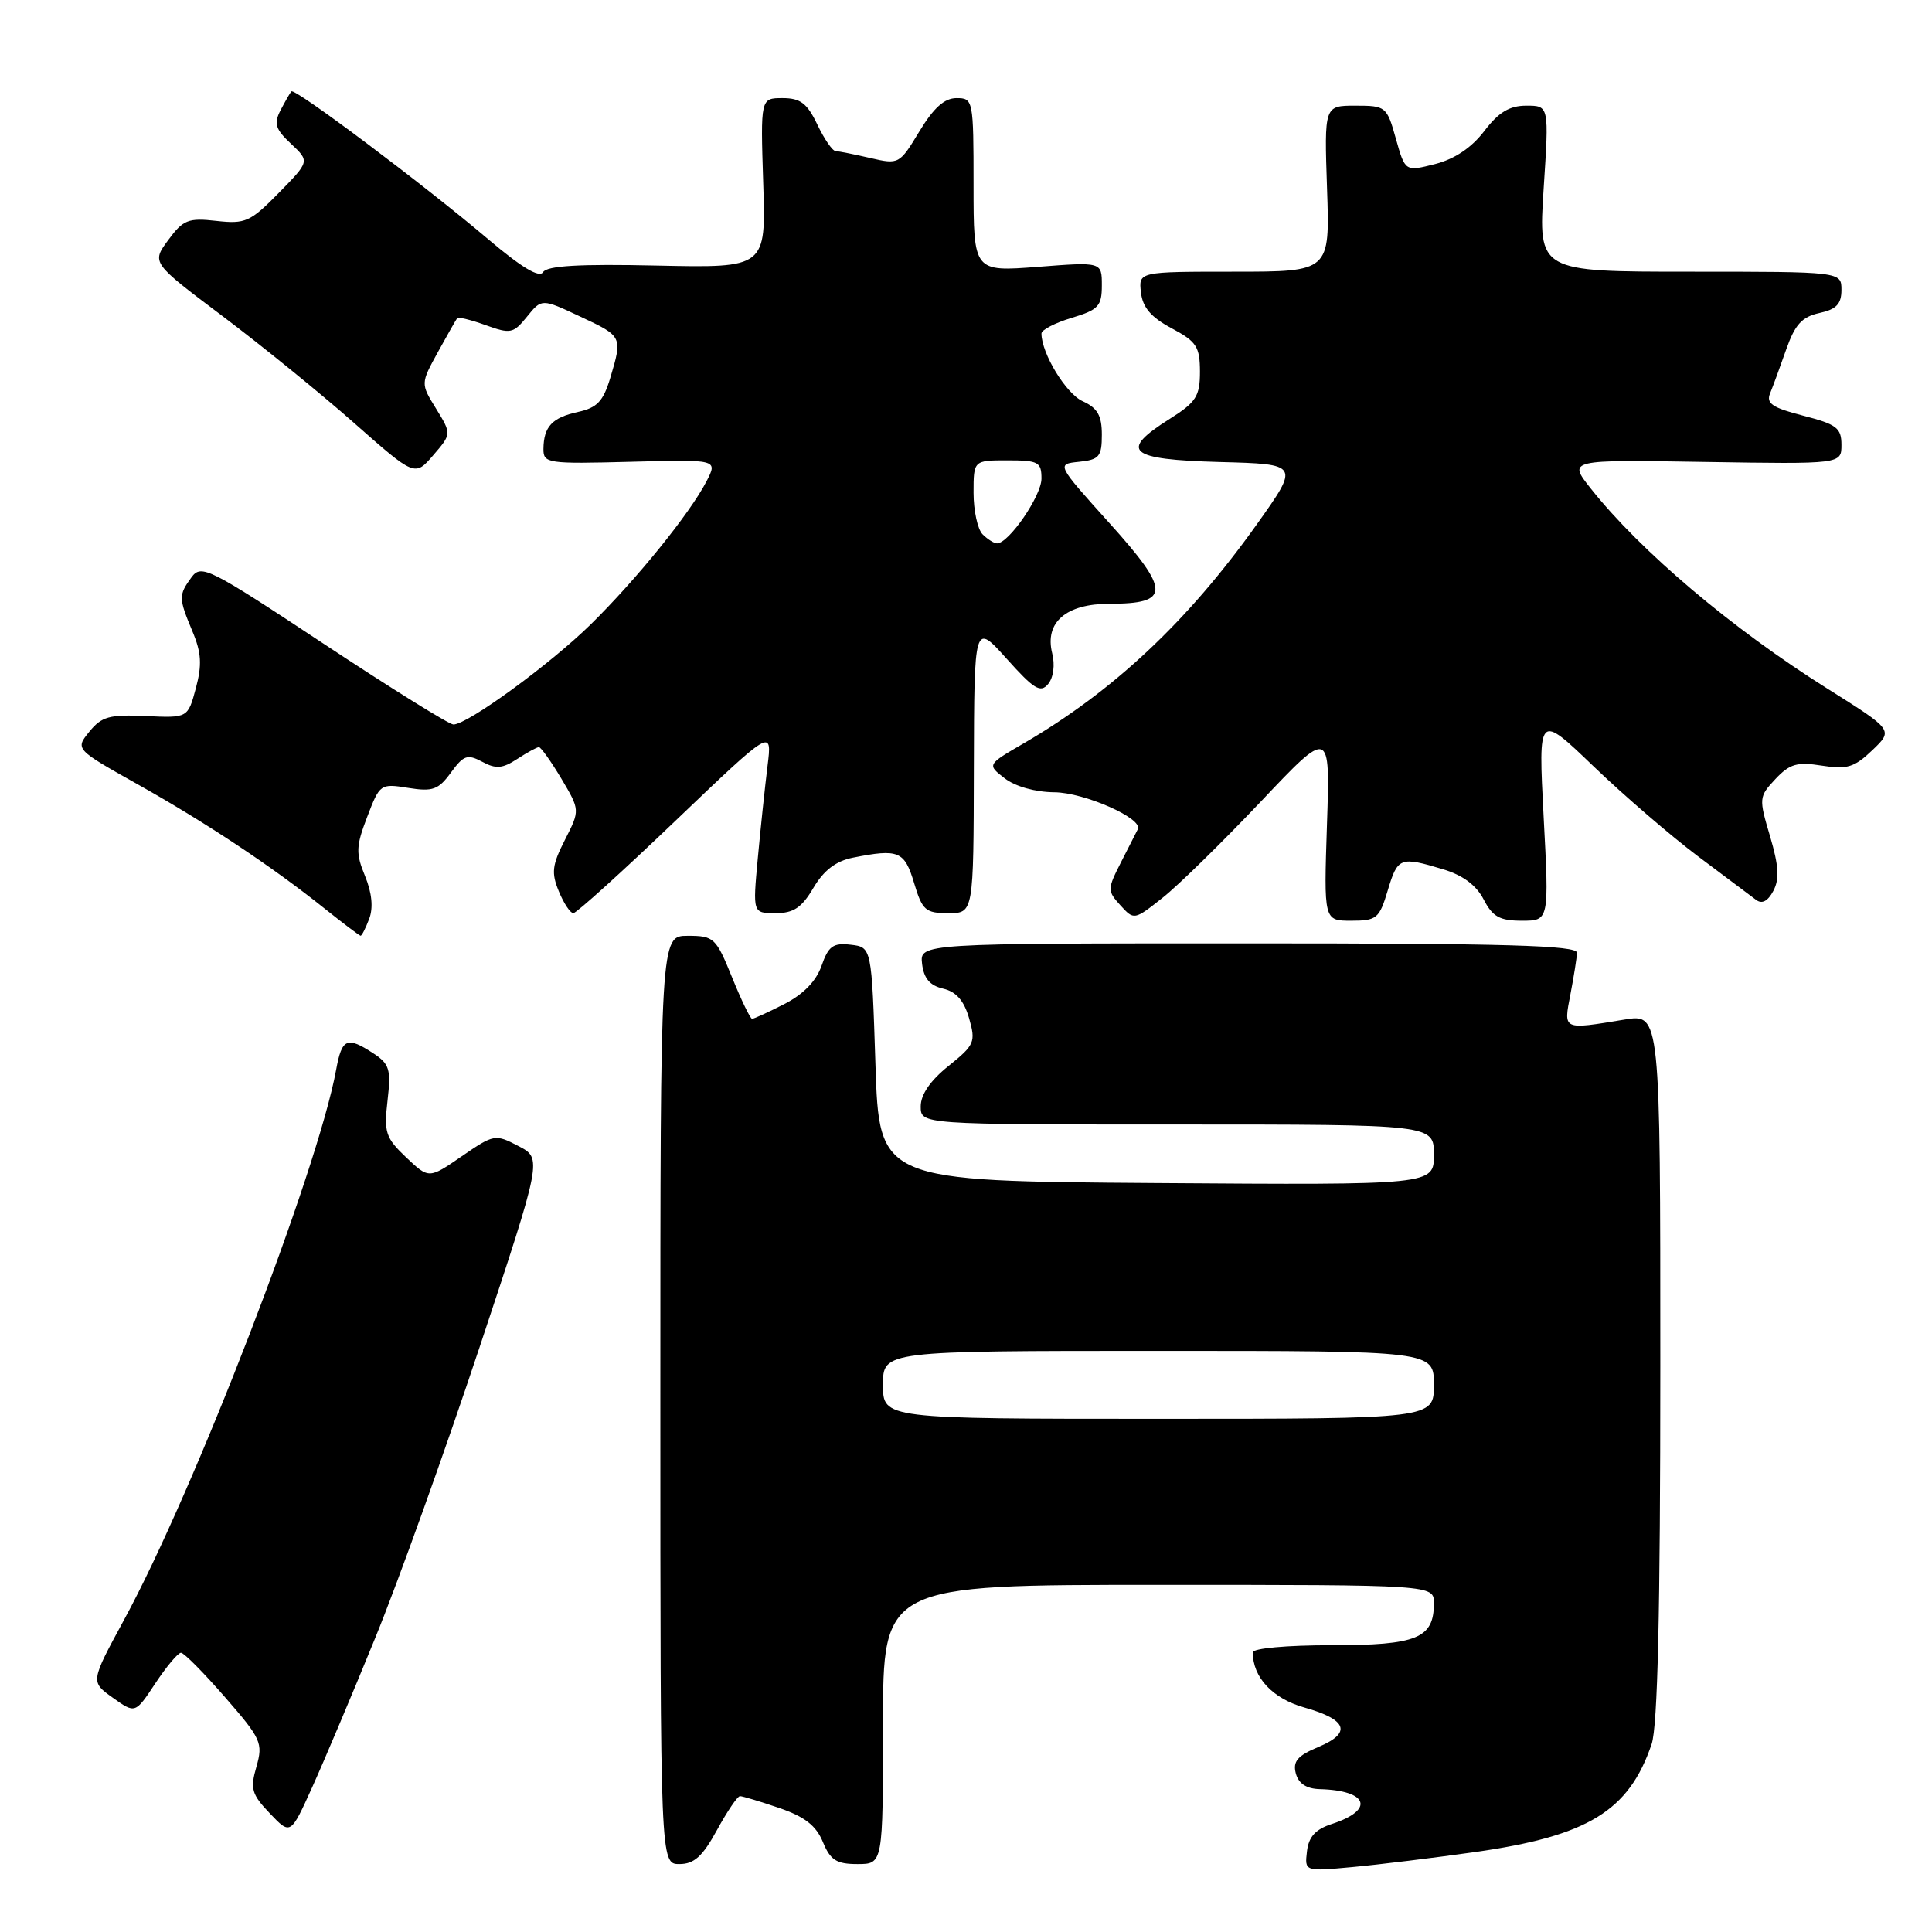 <?xml version="1.0" encoding="UTF-8" standalone="no"?>
<!DOCTYPE svg PUBLIC "-//W3C//DTD SVG 1.1//EN" "http://www.w3.org/Graphics/SVG/1.1/DTD/svg11.dtd" >
<svg xmlns="http://www.w3.org/2000/svg" xmlns:xlink="http://www.w3.org/1999/xlink" version="1.1" viewBox="0 0 256 256">
 <g >
 <path fill="currentColor"
d=" M 195.44 245.41 C 210.42 243.28 215.84 239.97 218.85 231.10 C 219.65 228.73 220.00 213.63 220.00 181.01 C 220.00 134.32 220.00 134.32 215.25 135.10 C 207.00 136.46 207.17 136.53 208.09 131.75 C 208.54 129.41 208.93 126.94 208.96 126.25 C 208.99 125.27 199.64 125.00 165.43 125.00 C 121.87 125.00 121.87 125.00 122.18 127.71 C 122.41 129.64 123.21 130.59 124.97 131.00 C 126.70 131.40 127.74 132.59 128.41 134.93 C 129.31 138.07 129.14 138.47 125.69 141.24 C 123.28 143.17 122.00 145.03 122.00 146.60 C 122.00 149.00 122.00 149.00 156.00 149.00 C 190.00 149.00 190.00 149.00 190.00 153.01 C 190.00 157.02 190.00 157.02 153.25 156.76 C 116.50 156.50 116.50 156.50 116.00 141.00 C 115.50 125.50 115.50 125.50 112.72 125.18 C 110.39 124.91 109.77 125.36 108.86 127.97 C 108.15 130.00 106.45 131.75 103.93 133.04 C 101.81 134.12 99.89 135.00 99.66 135.00 C 99.42 135.00 98.23 132.53 97.00 129.50 C 94.87 124.25 94.60 124.00 91.13 124.00 C 87.50 124.00 87.50 124.00 87.50 185.50 C 87.50 247.00 87.50 247.00 90.02 247.00 C 91.98 247.00 93.09 245.99 95.00 242.50 C 96.35 240.03 97.72 238.00 98.05 238.00 C 98.38 238.00 100.71 238.70 103.23 239.56 C 106.62 240.72 108.13 241.89 109.03 244.06 C 110.03 246.49 110.83 247.00 113.62 247.00 C 117.00 247.00 117.00 247.00 117.00 228.50 C 117.00 210.00 117.00 210.00 153.50 210.00 C 190.00 210.00 190.00 210.00 190.00 212.43 C 190.00 217.09 187.79 218.00 176.43 218.00 C 170.49 218.00 166.00 218.41 166.00 218.95 C 166.00 222.26 168.62 225.06 172.82 226.25 C 178.54 227.86 179.16 229.62 174.68 231.49 C 171.93 232.64 171.29 233.39 171.70 234.98 C 172.06 236.33 173.10 237.02 174.87 237.07 C 181.28 237.24 182.20 239.82 176.50 241.68 C 174.31 242.39 173.41 243.37 173.18 245.32 C 172.87 247.98 172.87 247.98 179.18 247.40 C 182.66 247.08 189.97 246.18 195.44 245.41 Z  M 49.72 217.03 C 52.76 209.59 58.98 192.25 63.55 178.50 C 71.85 153.50 71.85 153.50 68.70 151.86 C 65.62 150.25 65.45 150.28 61.19 153.21 C 56.83 156.21 56.83 156.21 53.82 153.36 C 51.09 150.77 50.86 150.06 51.35 145.83 C 51.83 141.69 51.61 140.98 49.48 139.58 C 45.97 137.28 45.30 137.58 44.54 141.75 C 42.09 155.15 25.78 197.48 16.42 214.67 C 11.98 222.85 11.98 222.85 14.95 224.96 C 17.92 227.08 17.92 227.08 20.59 223.04 C 22.06 220.82 23.59 219.00 23.98 219.00 C 24.38 219.00 27.00 221.65 29.81 224.88 C 34.62 230.40 34.87 230.96 33.98 234.09 C 33.13 237.03 33.34 237.75 35.76 240.29 C 38.50 243.16 38.50 243.16 41.35 236.86 C 42.92 233.39 46.69 224.47 49.72 217.03 Z  M 48.92 121.75 C 49.48 120.28 49.28 118.31 48.37 116.08 C 47.13 113.07 47.16 112.14 48.66 108.23 C 50.32 103.88 50.41 103.81 54.09 104.40 C 57.34 104.92 58.09 104.65 59.75 102.37 C 61.43 100.07 61.93 99.89 63.90 100.94 C 65.71 101.92 66.59 101.84 68.53 100.57 C 69.85 99.71 71.14 99.00 71.41 99.00 C 71.67 99.00 73.01 100.88 74.38 103.17 C 76.86 107.35 76.86 107.35 74.86 111.28 C 73.15 114.63 73.03 115.65 74.05 118.11 C 74.70 119.70 75.57 121.00 75.97 121.00 C 76.37 121.00 82.47 115.49 89.51 108.75 C 102.32 96.51 102.32 96.51 101.70 101.50 C 101.36 104.25 100.78 109.76 100.41 113.75 C 99.74 121.00 99.74 121.00 102.77 121.00 C 105.15 121.00 106.23 120.28 107.78 117.65 C 109.15 115.33 110.75 114.10 113.00 113.65 C 119.07 112.44 119.85 112.76 121.12 117.00 C 122.21 120.63 122.63 121.00 125.66 121.00 C 129.00 121.00 129.00 121.00 129.04 101.75 C 129.09 82.50 129.09 82.50 133.39 87.29 C 137.00 91.32 137.87 91.86 138.88 90.64 C 139.59 89.79 139.81 88.10 139.42 86.56 C 138.40 82.46 141.25 80.00 147.03 80.00 C 155.12 80.00 155.12 78.32 147.03 69.34 C 139.97 61.50 139.97 61.50 142.99 61.19 C 145.66 60.91 146.00 60.50 146.00 57.60 C 146.00 55.06 145.43 54.06 143.45 53.16 C 141.24 52.15 138.00 46.82 138.00 44.19 C 138.00 43.71 139.80 42.78 142.00 42.12 C 145.55 41.05 146.00 40.57 146.00 37.81 C 146.00 34.70 146.00 34.70 137.50 35.36 C 129.00 36.01 129.00 36.01 129.00 24.51 C 129.00 13.23 128.95 13.00 126.74 13.00 C 125.14 13.00 123.71 14.29 121.82 17.41 C 119.19 21.77 119.10 21.81 115.33 20.94 C 113.22 20.45 111.16 20.04 110.73 20.02 C 110.31 20.01 109.22 18.43 108.30 16.50 C 106.95 13.68 106.06 13.00 103.70 13.00 C 100.77 13.00 100.77 13.00 101.13 24.25 C 101.50 35.50 101.50 35.50 87.10 35.19 C 76.76 34.96 72.49 35.21 71.96 36.06 C 71.47 36.86 69.13 35.46 64.69 31.70 C 56.17 24.47 39.04 11.61 38.61 12.11 C 38.42 12.32 37.78 13.45 37.17 14.61 C 36.26 16.38 36.49 17.11 38.56 19.05 C 41.04 21.38 41.04 21.38 36.94 25.56 C 33.17 29.40 32.51 29.70 28.67 29.27 C 24.94 28.85 24.27 29.12 22.29 31.81 C 20.08 34.81 20.08 34.81 29.45 41.86 C 34.61 45.74 42.46 52.11 46.90 56.03 C 54.97 63.15 54.97 63.15 57.40 60.33 C 59.84 57.50 59.84 57.50 57.79 54.16 C 55.73 50.83 55.73 50.83 58.02 46.66 C 59.28 44.37 60.43 42.35 60.58 42.16 C 60.73 41.97 62.43 42.39 64.37 43.09 C 67.64 44.27 68.02 44.20 69.83 41.96 C 71.78 39.55 71.78 39.55 76.89 41.95 C 82.49 44.57 82.50 44.59 80.86 50.09 C 79.93 53.17 79.12 54.03 76.61 54.58 C 73.16 55.33 72.04 56.52 72.01 59.50 C 72.00 61.40 72.55 61.48 83.56 61.19 C 95.11 60.88 95.11 60.88 93.62 63.77 C 91.41 68.04 84.34 76.77 78.28 82.73 C 72.87 88.04 61.95 96.00 60.08 96.00 C 59.52 96.00 51.79 91.19 42.90 85.31 C 27.66 75.23 26.67 74.73 25.37 76.50 C 23.65 78.86 23.66 79.25 25.50 83.66 C 26.69 86.49 26.78 88.10 25.95 91.20 C 24.89 95.14 24.89 95.14 19.30 94.88 C 14.50 94.66 13.46 94.95 11.84 96.95 C 9.96 99.27 9.96 99.27 18.23 103.92 C 27.34 109.03 36.09 114.85 43.00 120.38 C 45.48 122.36 47.63 123.98 47.78 123.99 C 47.94 124.00 48.45 122.99 48.92 121.75 Z  M 167.06 106.22 C 176.26 96.50 176.26 96.50 175.83 109.25 C 175.41 122.00 175.41 122.00 179.05 122.00 C 182.42 122.00 182.77 121.71 183.88 118.00 C 185.20 113.59 185.51 113.47 191.20 115.18 C 193.82 115.96 195.62 117.30 196.59 119.18 C 197.78 121.48 198.71 122.00 201.66 122.00 C 205.27 122.00 205.27 122.00 204.54 108.25 C 203.82 94.50 203.82 94.50 211.16 101.55 C 215.20 105.43 221.43 110.79 225.00 113.47 C 228.57 116.15 232.03 118.74 232.68 119.23 C 233.46 119.83 234.24 119.43 234.97 118.06 C 235.81 116.49 235.70 114.74 234.54 110.81 C 233.04 105.77 233.06 105.57 235.25 103.23 C 237.15 101.21 238.12 100.93 241.41 101.45 C 244.74 101.98 245.72 101.68 248.10 99.40 C 250.88 96.74 250.88 96.74 242.19 91.28 C 229.57 83.36 217.38 73.05 210.77 64.71 C 207.76 60.91 207.76 60.91 225.88 61.21 C 244.00 61.50 244.00 61.50 244.00 58.94 C 244.00 56.70 243.36 56.22 238.93 55.08 C 234.88 54.04 234.00 53.46 234.54 52.14 C 234.91 51.24 235.87 48.62 236.68 46.31 C 237.84 43.01 238.76 41.99 241.07 41.48 C 243.33 40.99 244.00 40.28 244.00 38.42 C 244.00 36.00 244.00 36.00 223.92 36.00 C 203.83 36.00 203.83 36.00 204.54 25.00 C 205.26 14.00 205.26 14.00 202.25 14.00 C 200.01 14.00 198.58 14.86 196.67 17.37 C 194.98 19.58 192.75 21.07 190.15 21.74 C 186.19 22.74 186.19 22.74 184.96 18.37 C 183.77 14.11 183.63 14.00 179.60 14.00 C 175.47 14.00 175.47 14.00 175.84 25.00 C 176.22 36.00 176.22 36.00 163.54 36.00 C 150.87 36.00 150.87 36.00 151.18 38.75 C 151.41 40.75 152.53 42.05 155.25 43.50 C 158.55 45.26 158.99 45.94 159.00 49.24 C 159.00 52.51 158.50 53.29 155.00 55.50 C 148.21 59.78 149.49 60.89 161.61 61.22 C 172.21 61.50 172.21 61.50 166.52 69.50 C 157.36 82.36 147.52 91.59 135.64 98.50 C 130.78 101.32 130.78 101.32 133.14 103.14 C 134.54 104.22 137.20 104.96 139.69 104.98 C 143.66 105.00 151.48 108.46 150.77 109.87 C 150.59 110.22 149.59 112.18 148.55 114.23 C 146.72 117.83 146.71 118.03 148.46 119.96 C 150.26 121.94 150.29 121.94 154.06 118.95 C 156.15 117.30 161.99 111.57 167.06 106.22 Z  M 117.00 183.50 C 117.00 179.00 117.00 179.00 153.50 179.00 C 190.00 179.00 190.00 179.00 190.00 183.50 C 190.00 188.00 190.00 188.00 153.50 188.00 C 117.00 188.00 117.00 188.00 117.00 183.50 Z  M 130.20 70.80 C 129.54 70.14 129.00 67.66 129.00 65.30 C 129.00 61.00 129.00 61.00 133.50 61.00 C 137.60 61.00 138.00 61.22 138.00 63.42 C 138.00 65.70 133.67 72.00 132.11 72.00 C 131.72 72.00 130.86 71.46 130.20 70.80 Z "/>
</g>
</svg>